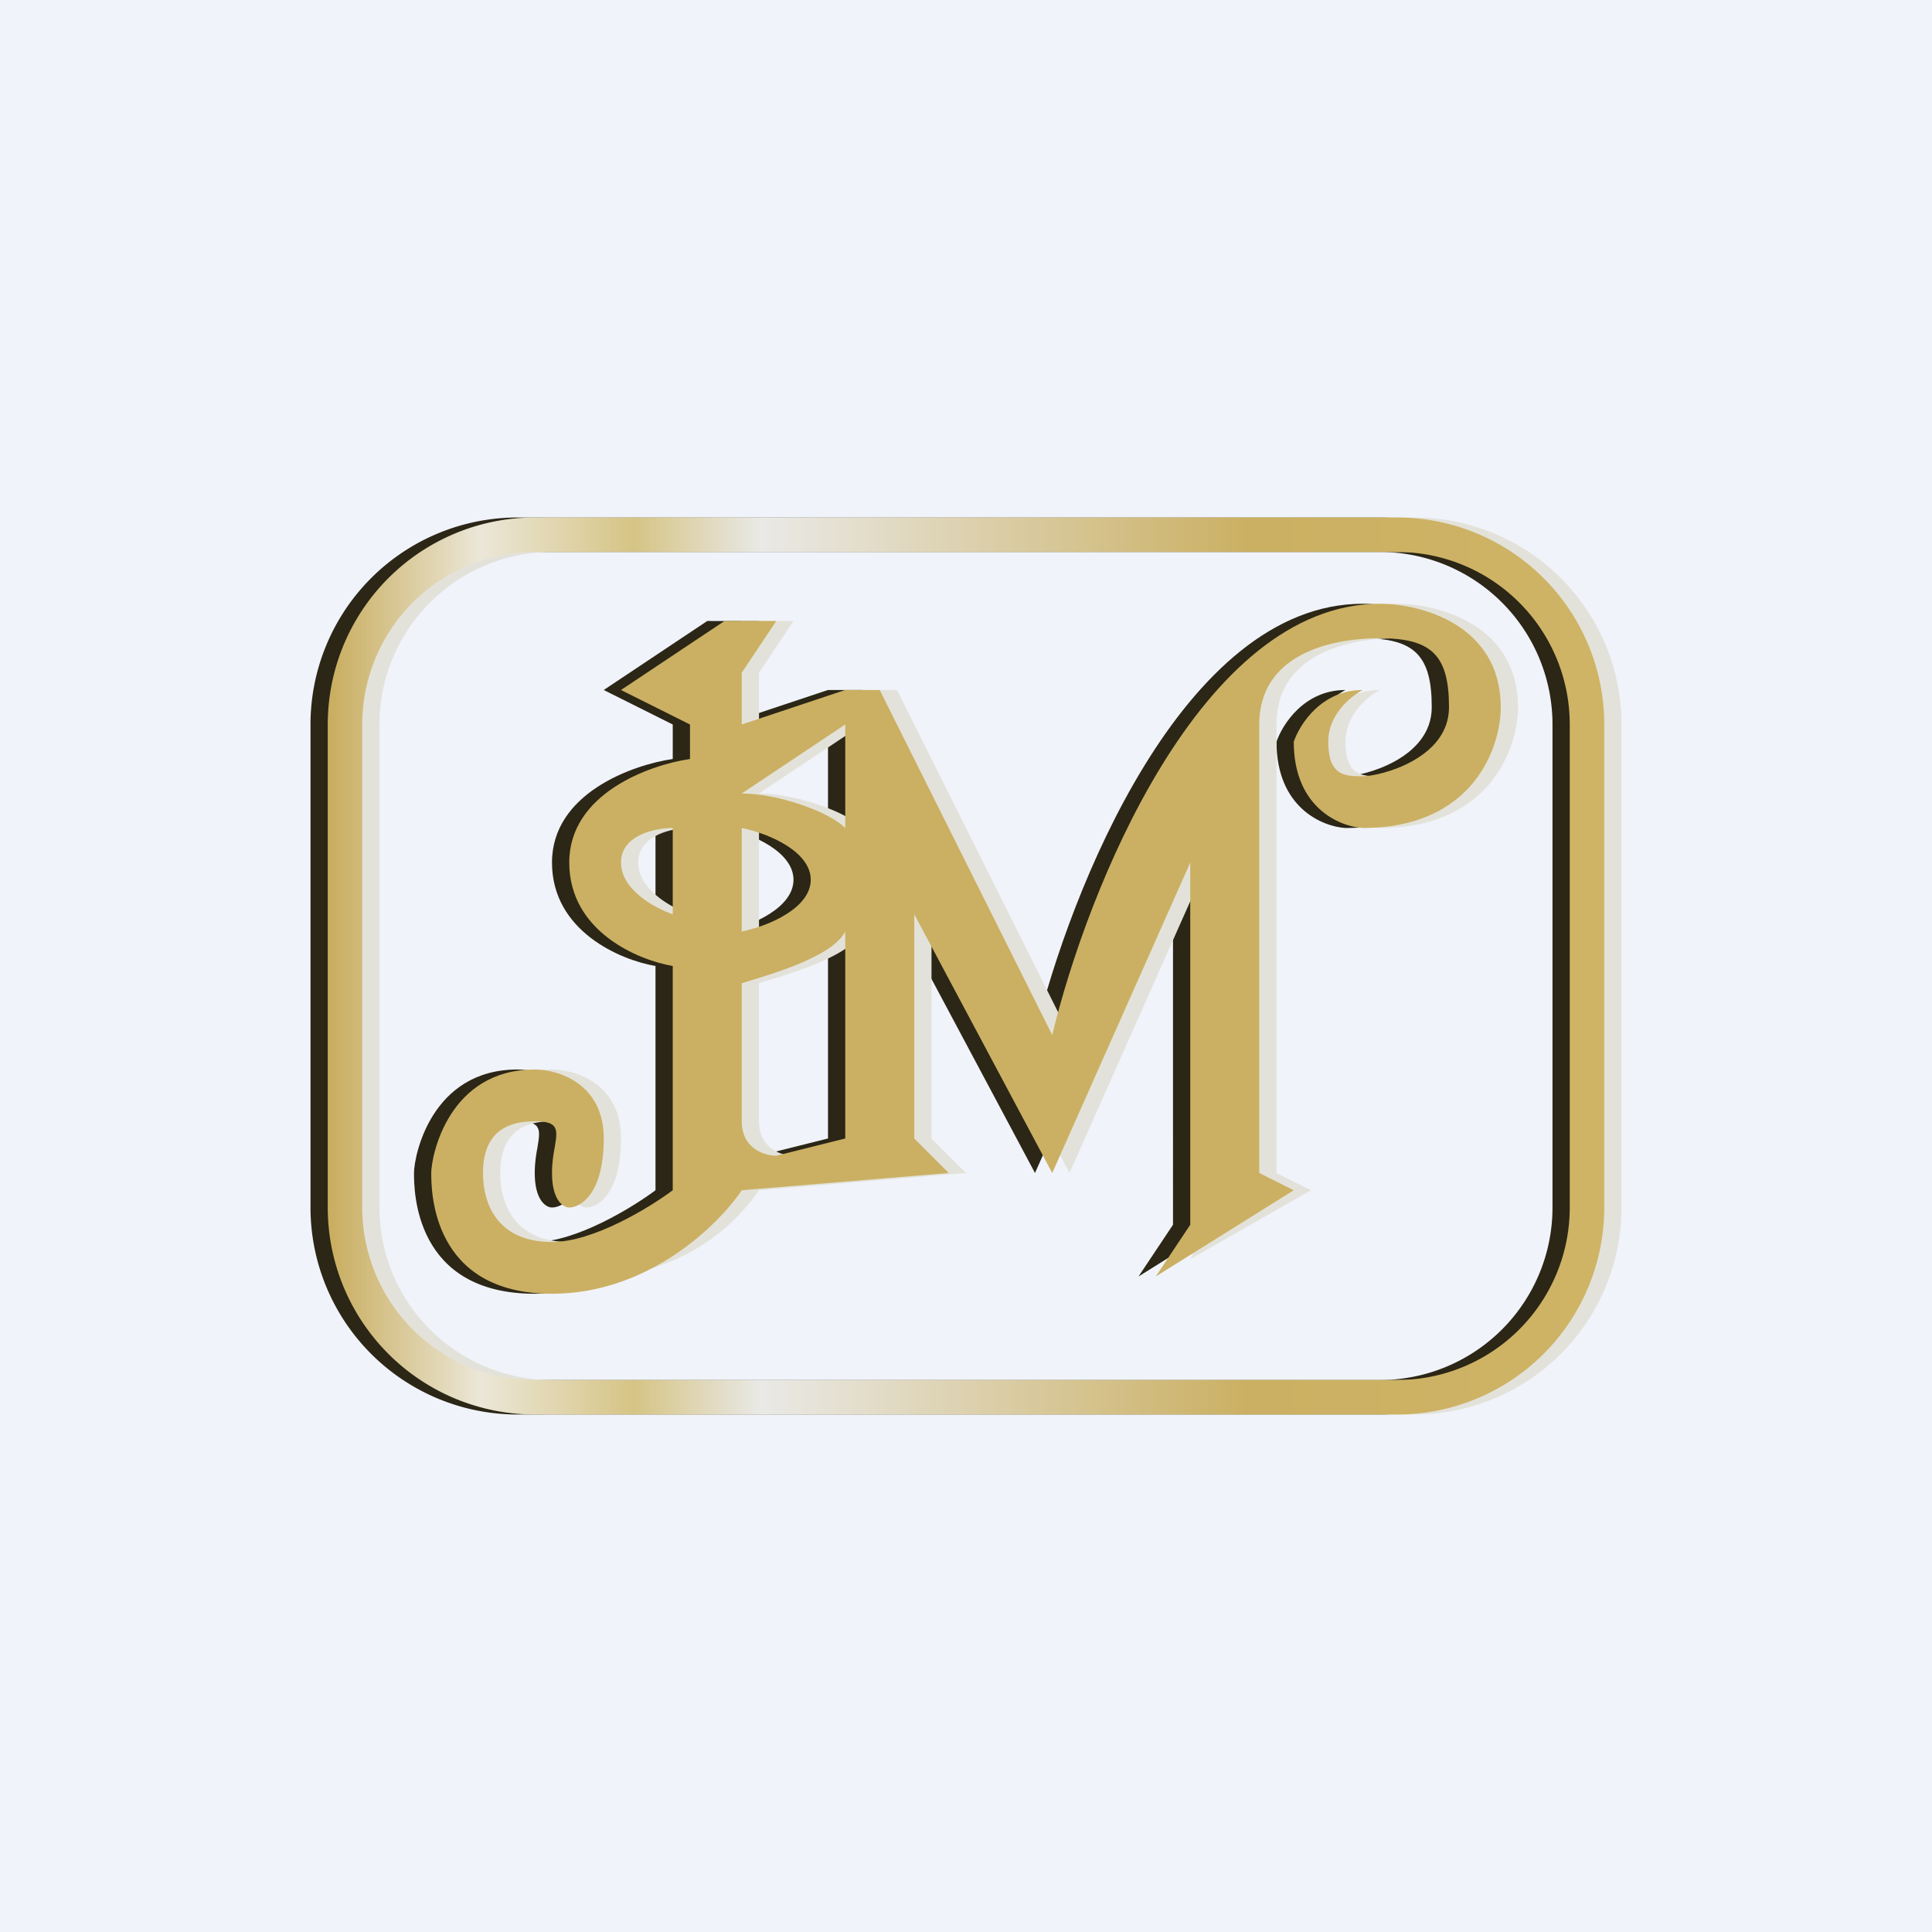 <!-- by TradingView --><svg width="56" height="56" viewBox="0 0 56 56" xmlns="http://www.w3.org/2000/svg"><path fill="#F0F3FA" d="M0 0h56v56H0z"/><path fill-rule="evenodd" d="M40 16H15a5 5 0 0 0-5 5v14a5 5 0 0 0 5 5h25a5 5 0 0 0 5-5V21a5 5 0 0 0-5-5Zm-25-1a6 6 0 0 0-6 6v14a6 6 0 0 0 6 6h25a6 6 0 0 0 6-6V21a6 6 0 0 0-6-6H15Z" fill="#2B2616"/><path fill-rule="evenodd" d="M41 16H16a5 5 0 0 0-5 5v14a5 5 0 0 0 5 5h25a5 5 0 0 0 5-5V21a5 5 0 0 0-5-5Zm-25-1a6 6 0 0 0-6 6v14a6 6 0 0 0 6 6h25a6 6 0 0 0 6-6V21a6 6 0 0 0-6-6H16Z" fill="#E3E2DA"/><path fill-rule="evenodd" d="M39 20c-.33.17-1 .7-1 1.5 0 1 .5 1 1 1s2.5-.5 2.5-2-.5-2-2-2S36 19 36 21v13l1 .5-4 2.5 1-1.5V25l-4 9-4-7.5V33l1 1-6 .5c-.67 1-2.7 3-5.5 3-3.5 0-3.5-3-3.5-3.5s.5-3 3-3c.67 0 2 .4 2 2s-.67 2-1 2c-.17 0-.5-.2-.5-1 0-.3.04-.54.08-.75.08-.5.13-.75-.58-.75-1 0-1.5.5-1.5 1.5s.5 2 2 2c1.2 0 2.83-1 3.5-1.5V28c-1-.17-3-1-3-3s2.33-2.83 3.5-3v-1l-2-1 3-2H22l-1 1.5V21l3-1h1l5 10c1-4.17 4.3-12.5 9.5-12.5 1.17 0 3.5.6 3.5 3 0 1.17-.8 3.5-4 3.5-.67-.04-2-.59-2-2.5.17-.5.8-1.5 2-1.5Zm-15 4v-3l-3 2c1 0 2.5.5 3 1Zm0 3v6l-2 .5c-.33 0-1-.2-1-1v-4c.5-.17 2.6-.7 3-1.5Zm-3-3c.83.17 2 .7 2 1.5s-1.17 1.33-2 1.5v-3Zm-2 0v2.5c-.5-.17-1.5-.7-1.5-1.5s1-1 1.5-1Z" fill="#2B2616"/><path fill-rule="evenodd" d="M40 20c-.33.17-1 .7-1 1.5 0 1 .5 1 1 1s2.5-.5 2.5-2-.5-2-2-2S37 19 37 21v13l1 .5-3.5 2 .5-1V25l-4 9-4-7.5V33l1 1-6 .5a5.8 5.8 0 0 1-5 2.5c-3.5 0-4-2.5-4-3s.5-3 3-3c.67 0 2 .4 2 2s-.67 2-1 2c-.17 0-.5-.2-.5-1 0-.3.04-.54.08-.75.08-.5.13-.75-.58-.75-1 0-1.5.5-1.5 1.5s.5 2 2 2c1.2 0 2.83-1 3.5-1.5V28c-1-.17-3-1-3-3s2.33-2.83 3.5-3v-1l-2-1 3-2H23l-1 1.5V21l3-1h1l5 10c1-4.17 4.3-12.5 9.5-12.5 1.17 0 3.5.6 3.5 3 0 1.17-.8 3.5-4 3.5-.67-.04-2-.59-2-2.5.17-.5.8-1.5 2-1.5Zm-15 4v-3l-3 2c1 0 2.5.5 3 1Zm0 3v6l-2 .5c-.33 0-1-.2-1-1v-4c.5-.17 2.6-.7 3-1.5Zm-3-3c.83.17 2 .7 2 1.5s-1.17 1.33-2 1.5v-3Zm-2 0v2.5c-.5-.17-1.5-.7-1.5-1.5s1-1 1.5-1Z" fill="#E3E2DA"/><path fill-rule="evenodd" d="M39.5 20c-.33.17-1 .7-1 1.5 0 1 .5 1 1 1s2.5-.5 2.5-2-.5-2-2-2-3.5.5-3.5 2.5v13l1 .5-4 2.5 1-1.5V25l-4 9-4-7.5V33l1 1-6 .5c-.67 1-2.7 3-5.5 3-3.5 0-3.5-3-3.5-3.5s.5-3 3-3c.67 0 2 .4 2 2s-.67 2-1 2c-.17 0-.5-.2-.5-1 0-.3.04-.54.08-.75.08-.5.13-.75-.58-.75-1 0-1.5.5-1.5 1.5s.5 2 2 2c1.2 0 2.83-1 3.5-1.5V28c-1-.17-3-1-3-3s2.33-2.83 3.5-3v-1l-2-1 3-2h1.5l-1 1.5V21l3-1h1l5 10c1-4.17 4.3-12.5 9.5-12.5 1.17 0 3.5.6 3.5 3 0 1.17-.8 3.5-4 3.5-.67-.04-2-.59-2-2.5.17-.5.8-1.5 2-1.5Zm-15 4v-3l-3 2c1 0 2.5.5 3 1Zm0 3v6l-2 .5c-.33 0-1-.2-1-1v-4c.5-.17 2.6-.7 3-1.5Zm-3-3c.83.17 2 .7 2 1.5s-1.17 1.33-2 1.5v-3Zm-2 0v2.5c-.5-.17-1.5-.7-1.5-1.5s1-1 1.5-1Z" fill="#CBB063"/><path fill-rule="evenodd" d="M40.5 16h-25a5 5 0 0 0-5 5v14a5 5 0 0 0 5 5h25a5 5 0 0 0 5-5V21a5 5 0 0 0-5-5Zm-25-1a6 6 0 0 0-6 6v14a6 6 0 0 0 6 6h25a6 6 0 0 0 6-6V21a6 6 0 0 0-6-6h-25Z" fill="url(#a)"/><defs><linearGradient id="a" x1="9.5" y1="25" x2="46.5" y2="25" gradientUnits="userSpaceOnUse"><stop stop-color="#C9AD5E"/><stop offset=".12" stop-color="#EBE7D8"/><stop offset=".24" stop-color="#D6C485"/><stop offset=".34" stop-color="#E9E9E6"/><stop offset=".72" stop-color="#CBB063"/><stop offset="1" stop-color="#CFB466"/></linearGradient></defs></svg>